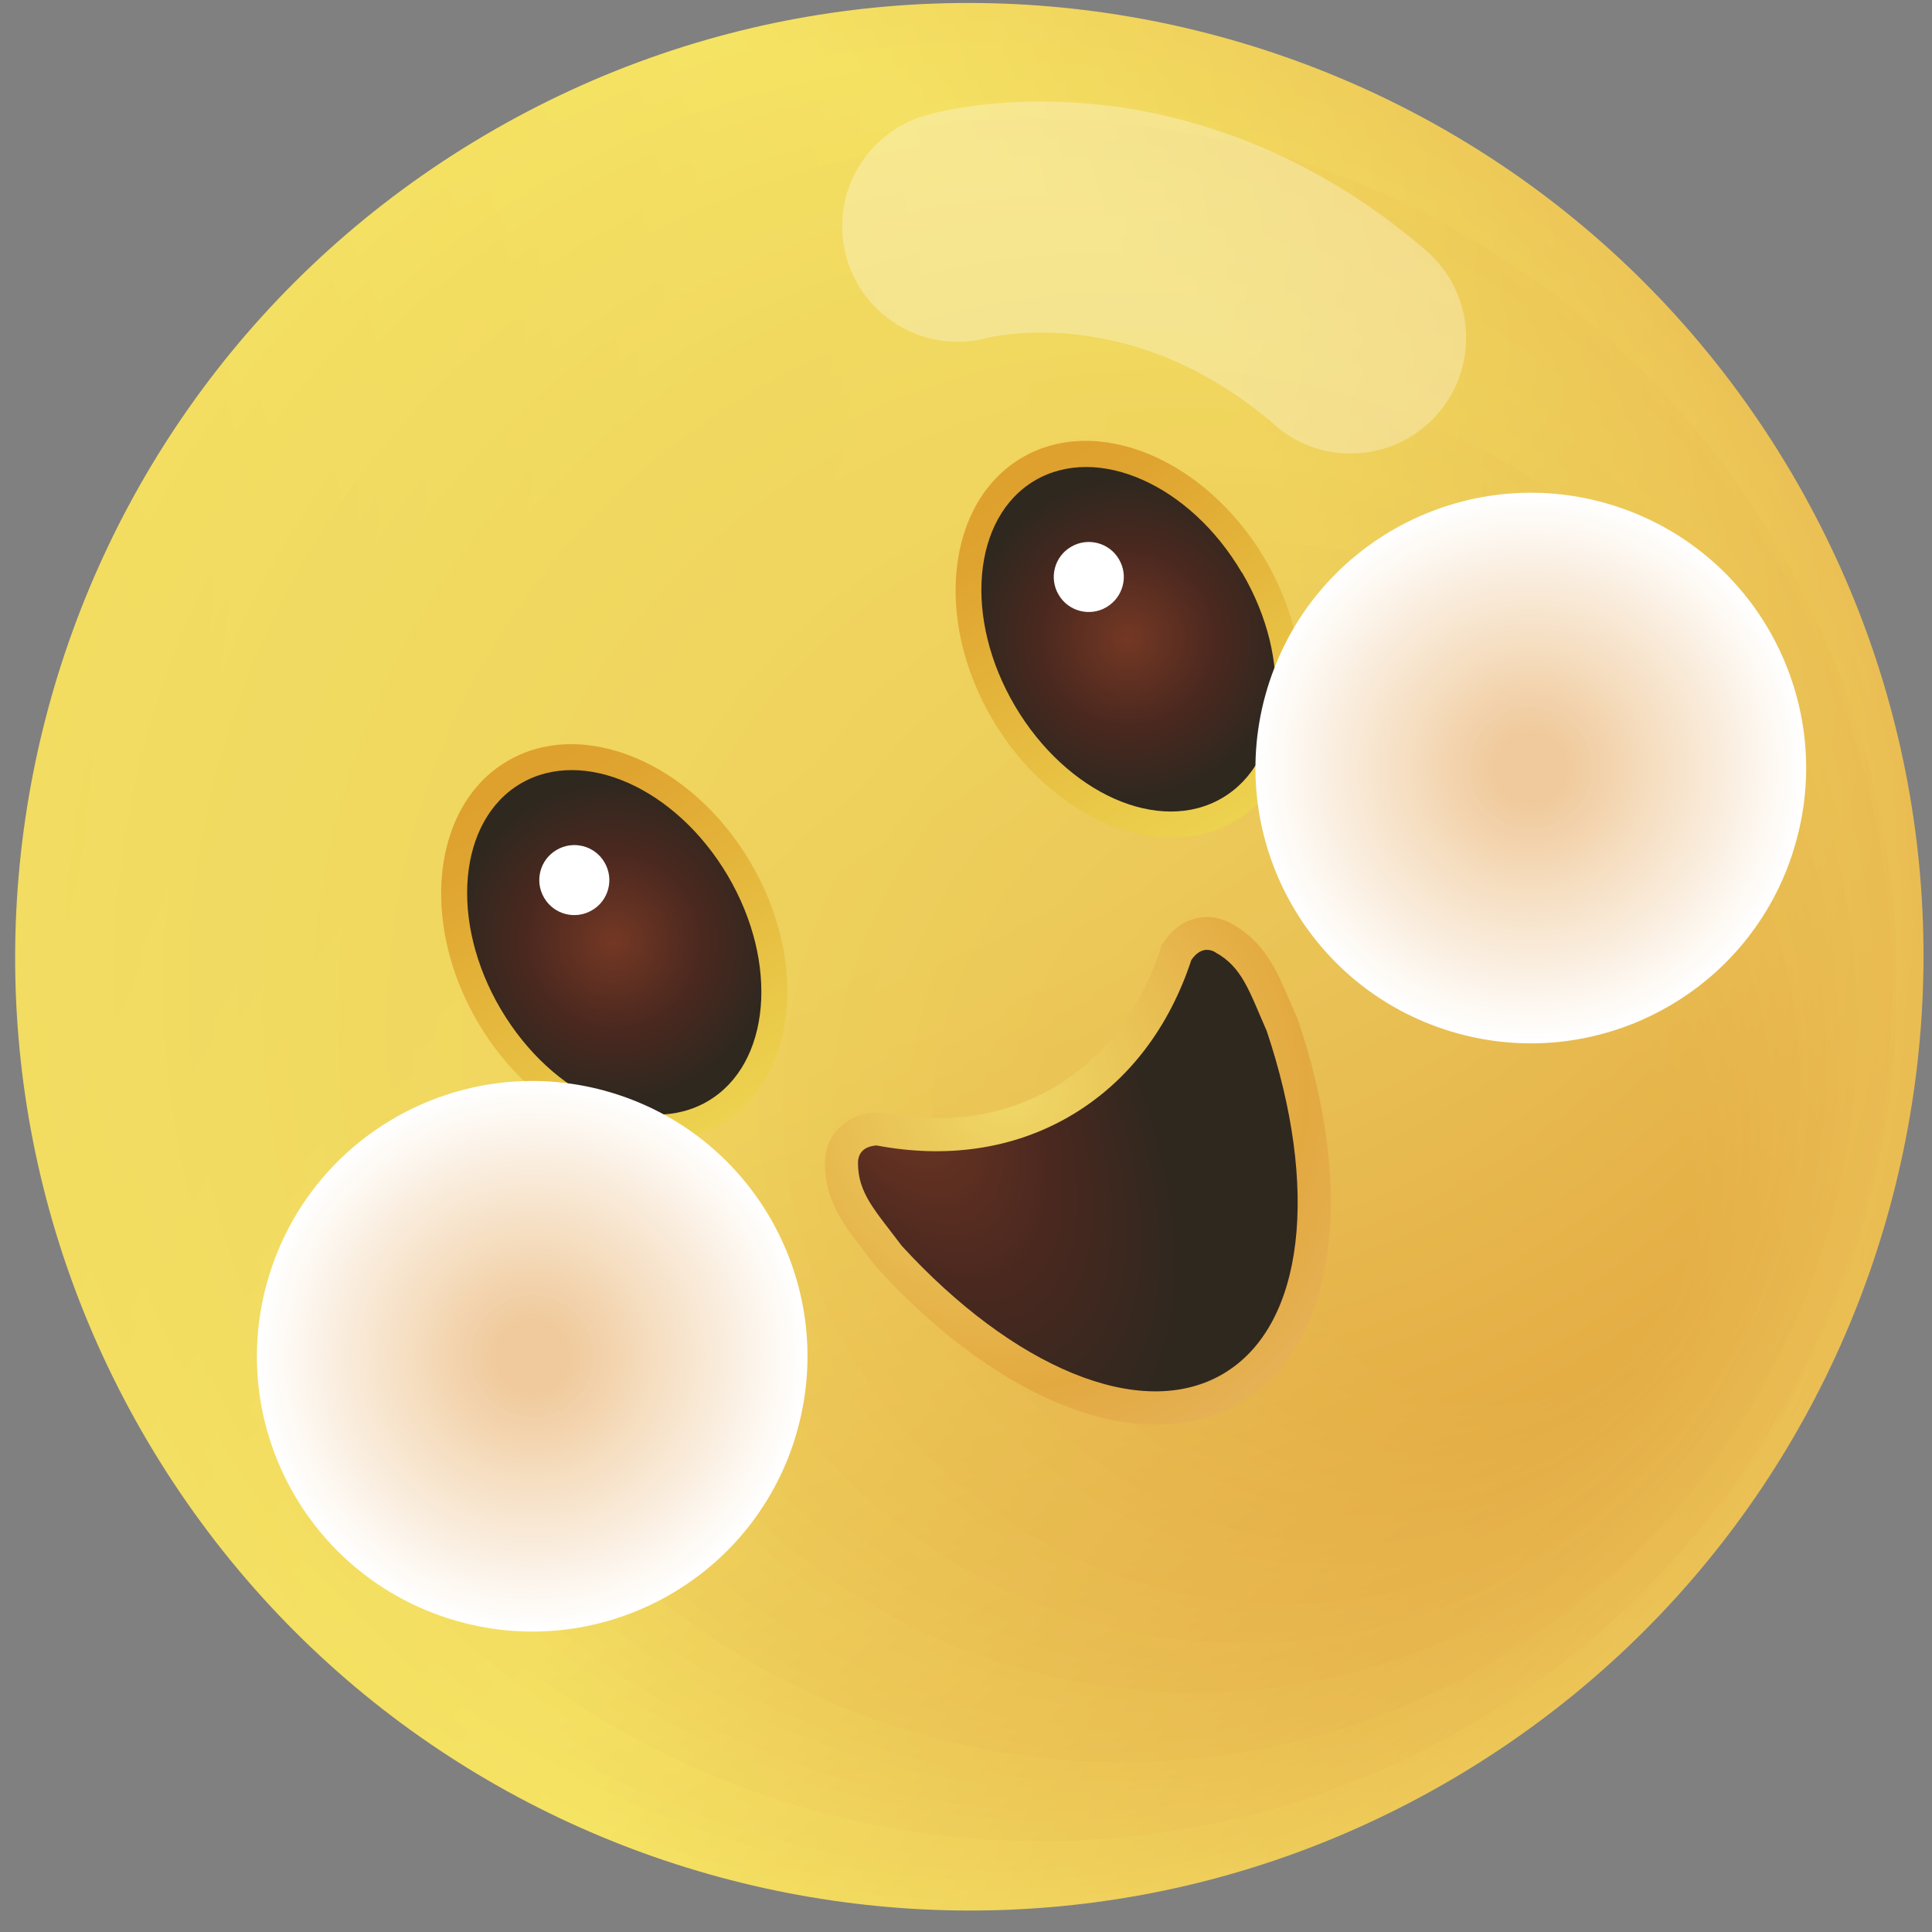 <svg width="82" height="82" viewBox="0 0 82 82" fill="none" xmlns="http://www.w3.org/2000/svg">
<rect x="0" y="0" width="82" height="82" fill="#808080" stroke="none"/>
<path d="M76.019 20.042C87.38 39.291 80.974 64.104 61.707 75.471C42.449 86.827 17.626 80.424 6.264 61.174C-5.098 41.915 1.309 17.102 20.566 5.745C39.833 -5.612 64.657 0.792 76.019 20.042Z" fill="url(#paint0_radial_1002_4514)"/>
<path d="M75.914 20.557C87.104 39.52 80.793 63.952 61.822 75.136C42.86 86.312 18.409 80.013 7.228 61.06C-3.962 42.097 2.349 17.665 21.311 6.48C40.282 -4.705 64.724 1.603 75.914 20.557Z" fill="url(#paint1_radial_1002_4514)"/>
<path d="M75.818 21.072C86.827 39.739 80.621 63.789 61.946 74.802C43.27 85.806 19.211 79.603 8.193 60.945C-2.825 42.278 3.39 18.219 22.056 7.215C40.731 -3.798 64.8 2.415 75.809 21.072H75.818Z" fill="url(#paint2_radial_1002_4514)"/>
<path d="M75.713 21.588C86.55 39.959 80.439 63.636 62.06 74.468C43.681 85.3 20.003 79.192 9.157 60.821C-1.68 42.45 4.431 18.772 22.8 7.94C41.18 -2.892 64.867 3.216 75.704 21.588H75.713Z" fill="url(#paint3_radial_1002_4514)"/>
<path d="M75.608 22.103C86.273 40.178 80.258 63.474 62.175 74.134C44.092 84.794 20.786 78.782 10.121 60.707C-0.543 42.631 5.472 19.335 23.555 8.675C41.638 -1.985 64.944 4.018 75.618 22.103H75.608Z" fill="url(#paint4_radial_1002_4514)"/>
<path d="M75.513 22.609C86.006 40.388 80.086 63.303 62.299 73.8C44.512 84.289 21.588 78.372 11.095 60.592C0.602 42.812 6.522 19.889 24.309 9.401C42.096 -1.088 65.029 4.82 75.522 22.609H75.513Z" fill="url(#paint5_radial_1002_4514)"/>
<path d="M75.408 23.124C85.729 40.608 79.905 63.15 62.413 73.466C44.922 83.783 22.371 77.961 12.059 60.477C1.738 42.994 7.563 20.452 25.054 10.135C42.554 -0.181 65.096 5.631 75.417 23.124H75.408Z" fill="url(#paint6_radial_1002_4514)"/>
<path d="M75.303 23.639C85.442 40.837 79.723 62.987 62.528 73.132C45.333 83.267 23.163 77.561 13.014 60.363C2.865 43.166 8.584 21.015 25.789 10.87C42.994 0.725 65.163 6.442 75.303 23.639Z" fill="url(#paint7_radial_1002_4514)"/>
<path d="M75.207 24.155C85.175 41.056 79.552 62.835 62.643 72.798C45.734 82.762 23.946 77.15 13.979 60.248C4.011 43.347 9.625 21.569 26.534 11.605C43.443 1.642 65.23 7.253 75.198 24.155H75.207Z" fill="url(#paint8_radial_1002_4514)"/>
<path d="M75.102 24.67C84.898 41.276 79.37 62.673 62.757 72.464C46.144 82.256 24.739 76.74 14.943 60.134C5.147 43.528 10.665 22.132 27.278 12.34C43.891 2.548 65.297 8.064 75.102 24.67Z" fill="url(#paint9_radial_1002_4514)"/>
<path d="M74.997 25.186C84.621 41.495 79.189 62.51 62.872 72.14C46.555 81.76 25.531 76.339 15.907 60.029C6.283 43.719 11.706 22.695 28.023 13.075C44.34 3.455 65.373 8.876 74.997 25.186Z" fill="url(#paint10_radial_1002_4514)"/>
<path d="M74.902 25.691C84.354 41.705 79.026 62.348 62.996 71.796C46.975 81.244 26.324 75.919 16.881 59.905C7.429 43.891 12.756 23.248 28.777 13.8C44.798 4.352 65.45 9.677 74.902 25.691Z" fill="url(#paint11_radial_1002_4514)"/>
<path d="M74.797 26.207C84.067 41.925 78.845 62.186 63.111 71.462C47.386 80.729 27.116 75.509 17.836 59.791C8.555 44.072 13.787 23.811 29.512 14.535C45.237 5.259 65.516 10.489 74.787 26.207H74.797Z" fill="url(#paint12_radial_1002_4514)"/>
<path d="M74.692 26.722C83.791 42.145 78.663 62.033 63.225 71.128C47.796 80.223 27.899 75.098 18.8 59.676C9.701 44.254 14.828 24.365 30.257 15.27C45.696 6.165 65.583 11.3 74.682 26.722H74.692Z" fill="url(#paint13_radial_1002_4514)"/>
<path d="M74.596 27.237C83.523 42.373 78.492 61.871 63.349 70.794C48.207 79.717 28.701 74.688 19.774 59.552C10.847 44.416 15.879 24.918 31.021 15.995C46.163 7.072 65.669 12.101 74.606 27.237H74.596Z" fill="url(#paint14_radial_1002_4514)"/>
<path d="M74.491 27.753C83.246 42.593 78.31 61.709 63.464 70.47C48.617 79.221 29.493 74.287 20.738 59.447C11.983 44.607 16.919 25.481 31.766 16.73C46.612 7.979 65.746 12.913 74.501 27.753H74.491Z" fill="url(#paint15_radial_1002_4514)"/>
<path d="M74.396 28.259C82.979 42.803 78.138 61.546 63.588 70.126C49.037 78.706 30.286 73.867 21.703 59.323C13.119 44.778 17.96 26.035 32.51 17.455C47.061 8.876 65.812 13.714 74.396 28.259Z" fill="url(#paint16_radial_1002_4514)"/>
<path d="M74.291 28.774C82.702 43.022 77.957 61.384 63.703 69.792C49.448 78.19 31.078 73.457 22.667 59.208C14.255 44.96 19.001 26.598 33.255 18.19C47.51 9.782 65.879 14.525 74.291 28.774Z" fill="url(#paint17_radial_1002_4514)"/>
<path d="M74.186 29.289C82.416 43.242 77.776 61.231 63.817 69.458C49.858 77.685 31.871 73.046 23.631 59.094C15.401 45.141 20.041 27.151 34 18.925C47.958 10.698 65.956 15.337 74.186 29.289Z" fill="url(#paint18_radial_1002_4514)"/>
<path d="M74.09 29.805C82.148 43.462 77.604 61.069 63.941 69.124C50.279 77.179 32.663 72.636 24.605 58.979C16.547 45.322 21.091 27.715 34.754 19.66C48.417 11.605 66.032 16.148 74.1 29.805H74.09Z" fill="url(#paint19_radial_1002_4514)"/>
<path d="M73.985 30.32C81.872 43.681 77.422 60.907 64.056 68.799C50.689 76.683 33.456 72.235 25.569 58.874C17.683 45.504 22.132 28.278 35.499 20.395C48.875 12.512 66.108 16.959 73.995 30.32H73.985Z" fill="url(#paint20_radial_1002_4514)"/>
<path d="M73.88 30.826C81.595 43.9 77.241 60.745 64.161 68.456C51.081 76.167 34.229 71.815 26.515 58.75C18.8 45.675 23.154 28.831 36.224 21.12C49.305 13.409 66.156 17.761 73.871 30.826H73.88Z" fill="url(#paint21_radial_1002_4514)"/>
<path d="M73.785 31.341C81.327 44.12 77.069 60.583 64.285 68.122C51.501 75.661 35.031 71.405 27.488 58.636C19.946 45.857 24.194 29.394 36.979 21.855C49.763 14.315 66.233 18.562 73.775 31.341H73.785Z" fill="url(#paint22_radial_1002_4514)"/>
<path d="M73.68 31.856C81.041 44.339 76.888 60.43 64.399 67.788C51.911 75.146 35.814 71.004 28.453 58.521C21.091 46.038 25.235 29.948 37.723 22.59C50.212 15.222 66.309 19.373 73.67 31.856H73.68Z" fill="url(#paint23_radial_1002_4514)"/>
<path d="M73.575 32.372C80.764 44.559 76.706 60.268 64.514 67.454C52.322 74.64 36.606 70.594 29.417 58.407C22.227 46.219 26.276 30.511 38.468 23.325C50.66 16.138 66.376 20.185 73.575 32.372Z" fill="url(#paint24_radial_1002_4514)"/>
<path d="M73.479 32.887C80.497 44.779 76.544 60.105 64.638 67.129C52.742 74.144 37.408 70.193 30.391 58.292C23.373 46.401 27.326 31.064 39.232 24.05C51.128 17.035 66.471 20.986 73.489 32.887H73.479Z" fill="url(#paint25_radial_1002_4514)"/>
<path d="M73.374 33.393C80.22 44.988 76.363 59.943 64.753 66.786C53.152 73.629 38.191 69.773 31.346 58.168C24.5 46.573 28.357 31.618 39.967 24.775C51.567 17.932 66.528 21.788 73.374 33.393Z" fill="url(#paint26_radial_1002_4514)"/>
<path d="M73.269 33.908C79.943 45.217 76.181 59.781 64.867 66.452C53.553 73.123 38.984 69.363 32.31 58.053C25.636 46.744 29.398 32.181 40.712 25.51C52.026 18.839 66.595 22.599 73.269 33.908Z" fill="url(#paint27_radial_1002_4514)"/>
<path d="M73.174 34.424C79.666 45.437 76.009 59.628 64.991 66.118C53.973 72.607 39.776 68.952 33.284 57.939C26.782 46.926 30.448 32.734 41.466 26.245C52.484 19.746 66.681 23.41 73.174 34.424Z" fill="url(#paint28_radial_1002_4514)"/>
<path d="M73.069 34.939C79.389 45.657 75.828 59.466 65.106 65.784C54.384 72.102 40.569 68.542 34.248 57.825C27.928 47.107 31.489 33.297 42.211 26.98C52.933 20.662 66.748 24.222 73.069 34.939Z" fill="url(#paint29_radial_1002_4514)"/>
<path d="M72.964 35.454C79.112 45.876 75.647 59.304 65.221 65.459C54.794 71.605 41.361 68.141 35.212 57.719C29.064 47.298 32.529 33.861 42.956 27.715C53.382 21.569 66.825 25.033 72.973 35.454H72.964Z" fill="url(#paint30_radial_1002_4514)"/>
<path d="M72.868 35.97C78.845 46.095 75.475 59.151 65.345 65.125C55.215 71.1 42.154 67.731 36.177 57.605C30.2 47.479 33.57 34.424 43.7 28.449C53.83 22.475 66.891 25.844 72.868 35.97Z" fill="url(#paint31_radial_1002_4514)"/>
<path d="M72.763 36.475C78.568 46.305 75.293 58.979 65.459 64.782C55.625 70.584 42.946 67.311 37.141 57.481C31.336 47.651 34.611 34.977 44.445 29.175C54.279 23.372 66.958 26.646 72.763 36.475Z" fill="url(#paint32_radial_1002_4514)"/>
<path d="M72.658 36.991C78.291 46.525 75.112 58.827 65.574 64.448C56.026 70.069 43.729 66.9 38.105 57.366C32.472 47.832 35.652 35.531 45.19 29.91C54.728 24.279 67.035 27.457 72.658 36.991Z" fill="url(#paint33_radial_1002_4514)"/>
<path d="M72.563 37.506C78.014 46.754 74.94 58.664 65.698 64.114C56.446 69.563 44.531 66.49 39.079 57.252C33.627 48.004 36.702 36.094 45.944 30.644C55.196 25.195 67.111 28.268 72.563 37.506Z" fill="url(#paint34_radial_1002_4514)"/>
<path d="M72.458 38.022C77.737 46.974 74.759 58.502 65.803 63.789C56.847 69.067 45.314 66.089 40.034 57.137C34.754 48.185 37.733 36.657 46.679 31.37C55.635 26.092 67.168 29.07 72.458 38.022Z" fill="url(#paint35_radial_1002_4514)"/>
<path d="M72.362 38.537C77.47 47.193 74.587 58.349 65.927 63.455C57.267 68.561 46.106 65.679 40.998 57.023C35.89 48.367 38.764 37.21 47.433 32.105C56.093 26.999 67.254 29.881 72.362 38.537Z" fill="url(#paint36_radial_1002_4514)"/>
<path d="M72.257 39.043C77.193 47.403 74.405 58.178 66.042 63.112C57.678 68.046 46.899 65.259 41.962 56.899C37.026 48.539 39.805 37.764 48.178 32.83C56.542 27.896 67.321 30.683 72.257 39.043Z" fill="url(#paint37_radial_1002_4514)"/>
<path d="M72.152 39.558C76.916 47.622 74.234 58.025 66.156 62.778C58.089 67.54 47.681 64.849 42.927 56.784C38.163 48.72 40.846 38.317 48.923 33.565C56.99 28.802 67.397 31.494 72.152 39.558Z" fill="url(#paint38_radial_1002_4514)"/>
<path d="M72.057 40.073C76.639 47.842 74.062 57.863 66.28 62.444C58.508 67.024 48.483 64.448 43.901 56.67C39.318 48.901 41.896 38.88 49.677 34.3C57.449 29.719 67.474 32.295 72.057 40.073Z" fill="url(#paint39_radial_1002_4514)"/>
<path d="M71.952 40.589C76.363 48.071 73.88 57.7 66.395 62.119C58.91 66.528 49.276 64.047 44.855 56.565C40.444 49.083 42.927 39.453 50.412 35.035C57.888 30.625 67.531 33.107 71.942 40.589H71.952Z" fill="url(#paint40_radial_1002_4514)"/>
<path d="M71.847 41.104C76.086 48.29 73.699 57.548 66.509 61.785C59.32 66.022 50.059 63.636 45.82 56.45C41.581 49.264 43.968 40.007 51.157 35.769C58.346 31.532 67.607 33.918 71.847 41.104Z" fill="url(#paint41_radial_1002_4514)"/>
<path d="M71.751 41.61C75.818 48.5 73.527 57.376 66.634 61.441C59.74 65.507 50.861 63.217 46.794 56.326C42.726 49.436 45.018 40.56 51.911 36.495C58.804 32.429 67.684 34.72 71.751 41.61Z" fill="url(#paint42_radial_1002_4514)"/>
<path d="M71.646 42.125C75.541 48.72 73.346 57.223 66.748 61.107C60.151 65.001 51.644 62.806 47.758 56.212C43.862 49.617 46.058 41.114 52.656 37.23C59.253 33.336 67.76 35.531 71.646 42.125Z" fill="url(#paint43_radial_1002_4514)"/>
<path d="M71.541 42.641C75.255 48.939 73.164 57.061 66.863 60.773C60.561 64.486 52.436 62.396 48.722 56.097C45.008 49.798 47.099 41.677 53.401 37.964C59.702 34.252 67.827 36.342 71.541 42.641Z" fill="url(#paint44_radial_1002_4514)"/>
<path d="M71.445 43.156C74.988 49.159 72.992 56.899 66.987 60.449C60.981 63.99 53.238 61.995 49.687 55.992C46.144 49.989 48.14 42.249 54.145 38.699C60.151 35.159 67.894 37.153 71.436 43.156H71.445Z" fill="url(#paint45_radial_1002_4514)"/>
<path d="M71.341 43.671C74.711 49.378 72.811 56.746 67.101 60.115C61.382 63.484 54.021 61.585 50.651 55.878C47.281 50.17 49.181 42.803 54.9 39.434C60.609 36.065 67.98 37.964 71.35 43.681L71.341 43.671Z" fill="url(#paint46_radial_1002_4514)"/>
<path d="M71.236 44.177C74.434 49.598 72.629 56.574 67.216 59.771C61.793 62.968 54.814 61.165 51.615 55.744C48.417 50.333 50.221 43.347 55.644 40.15C61.058 36.953 68.047 38.757 71.245 44.177H71.236Z" fill="url(#paint47_radial_1002_4514)"/>
<path d="M71.14 44.693C74.167 49.818 72.458 56.422 67.331 59.437C62.203 62.463 55.596 60.754 52.58 55.63C49.553 50.505 51.262 43.9 56.389 40.885C61.516 37.859 68.123 39.568 71.14 44.693Z" fill="url(#paint48_radial_1002_4514)"/>
<path d="M71.035 45.208C73.88 50.037 72.276 56.259 67.445 59.103C62.614 61.947 56.389 60.344 53.544 55.515C50.689 50.686 52.303 44.464 57.134 41.62C61.965 38.776 68.19 40.379 71.035 45.208Z" fill="url(#paint49_radial_1002_4514)"/>
<path d="M70.93 45.723C73.603 50.256 72.095 56.097 67.56 58.779C63.025 61.451 57.181 59.943 54.498 55.41C51.825 50.877 53.334 45.036 57.869 42.354C62.404 39.682 68.247 41.19 70.92 45.723H70.93Z" fill="url(#paint50_radial_1002_4514)"/>
<path d="M70.835 46.239C73.336 50.476 71.923 55.944 67.684 58.445C63.445 60.945 57.974 59.533 55.472 55.295C52.971 51.058 54.374 45.59 58.623 43.089C62.862 40.589 68.333 42.001 70.835 46.239Z" fill="url(#paint51_radial_1002_4514)"/>
<path d="M30.61 47.699C27.422 49.579 22.791 47.651 20.289 43.404C17.788 39.157 18.342 34.176 21.531 32.305C24.72 30.425 29.35 32.353 31.852 36.6C34.353 40.846 33.799 45.828 30.61 47.708V47.699Z" fill="url(#paint52_linear_1002_4514)"/>
<path d="M30.887 37.163C33.083 40.885 32.701 45.17 30.047 46.735C27.383 48.3 23.45 46.554 21.254 42.832C19.058 39.11 19.44 34.825 22.094 33.259C24.748 31.694 28.691 33.441 30.887 37.163Z" fill="url(#paint53_radial_1002_4514)"/>
<path d="M52.446 34.834C49.257 36.714 44.626 34.786 42.125 30.54C39.623 26.293 40.177 21.311 43.366 19.431C46.555 17.551 51.176 19.479 53.687 23.725C56.188 27.972 55.635 32.954 52.446 34.834Z" fill="url(#paint54_linear_1002_4514)"/>
<path d="M52.713 24.298C54.909 28.02 54.537 32.305 51.873 33.87C49.209 35.435 45.276 33.689 43.08 29.967C40.884 26.245 41.266 21.96 43.92 20.395C46.584 18.829 50.517 20.576 52.704 24.298H52.713Z" fill="url(#paint55_radial_1002_4514)"/>
<g style="mix-blend-mode:multiply">
<path d="M33.685 61.231C31.661 67.359 25.054 70.68 18.924 68.656C12.794 66.633 9.472 60.029 11.496 53.902C13.52 47.775 20.127 44.454 26.247 46.468C32.377 48.491 35.699 55.095 33.685 61.222V61.231Z" fill="white"/>
<path d="M33.494 61.165C31.508 67.187 25.006 70.451 18.981 68.466C12.957 66.48 9.692 59.991 11.678 53.969C13.663 47.947 20.156 44.683 26.18 46.668C32.205 48.653 35.48 55.152 33.494 61.174V61.165Z" fill="#FFFEFD"/>
<path d="M33.312 61.107C31.355 67.024 24.977 70.231 19.058 68.284C13.138 66.328 9.93 59.953 11.878 54.036C13.835 48.119 20.213 44.903 26.133 46.859C32.052 48.815 35.27 55.19 33.312 61.117V61.107Z" fill="#FEFDFB"/>
<path d="M33.121 61.041C31.202 66.853 24.93 70.012 19.115 68.093C13.301 66.175 10.14 59.905 12.059 54.093C13.979 48.281 20.251 45.122 26.066 47.04C31.88 48.959 35.041 55.229 33.121 61.041Z" fill="#FEFCF9"/>
<path d="M32.931 60.983C31.04 66.69 24.882 69.792 19.172 67.912C13.463 66.032 10.36 59.876 12.241 54.16C14.122 48.453 20.29 45.351 25.999 47.231C31.708 49.121 34.811 55.276 32.931 60.983Z" fill="#FEFBF7"/>
<path d="M32.749 60.916C30.897 66.519 24.853 69.563 19.239 67.712C13.635 65.86 10.589 59.819 12.432 54.207C14.284 48.596 20.328 45.561 25.942 47.403C31.546 49.254 34.601 55.305 32.749 60.907V60.916Z" fill="#FEFAF5"/>
<path d="M32.558 60.859C30.744 66.366 24.805 69.344 19.297 67.53C13.797 65.717 10.809 59.781 12.623 54.274C14.437 48.768 20.375 45.781 25.884 47.603C31.393 49.417 34.382 55.353 32.568 60.859H32.558Z" fill="#FDF9F3"/>
<path d="M32.367 60.792C30.582 66.194 24.758 69.124 19.354 67.339C13.95 65.555 11.019 59.733 12.804 54.331C14.589 48.93 20.414 46 25.808 47.785C31.212 49.569 34.143 55.391 32.367 60.792Z" fill="#FDF8F1"/>
<path d="M32.186 60.735C30.439 66.032 24.72 68.904 19.421 67.158C14.122 65.412 11.248 59.705 12.995 54.408C14.742 49.111 20.452 46.239 25.751 47.985C31.05 49.731 33.923 55.448 32.176 60.745L32.186 60.735Z" fill="#FDF7EF"/>
<path d="M31.995 60.669C30.276 65.86 24.681 68.675 19.478 66.967C14.284 65.259 11.467 59.657 13.177 54.465C14.886 49.273 20.49 46.458 25.684 48.166C30.878 49.884 33.704 55.477 31.985 60.678L31.995 60.669Z" fill="#FCF6EE"/>
<path d="M31.804 60.611C30.123 65.698 24.634 68.456 19.545 66.786C14.456 65.106 11.687 59.619 13.367 54.532C15.048 49.445 20.538 46.678 25.627 48.357C30.715 50.037 33.484 55.525 31.804 60.611Z" fill="#FCF5EC"/>
<path d="M31.622 60.544C29.98 65.526 24.596 68.237 19.612 66.585C14.628 64.944 11.916 59.571 13.558 54.58C15.201 49.598 20.585 46.888 25.569 48.529C30.553 50.17 33.265 55.553 31.622 60.535V60.544Z" fill="#FCF4EA"/>
<path d="M31.431 60.487C29.818 65.364 24.557 68.017 19.669 66.404C14.79 64.791 12.136 59.533 13.749 54.647C15.363 49.77 20.624 47.117 25.512 48.73C30.4 50.342 33.055 55.61 31.441 60.487H31.431Z" fill="#FBF3E8"/>
<path d="M31.241 60.42C29.665 65.202 24.509 67.788 19.726 66.213C14.952 64.638 12.355 59.485 13.931 54.704C15.506 49.922 20.662 47.336 25.445 48.911C30.229 50.486 32.825 55.639 31.25 60.42H31.241Z" fill="#FBF1E6"/>
<path d="M31.059 60.363C29.512 65.039 24.471 67.568 19.793 66.032C15.115 64.486 12.585 59.447 14.122 54.77C15.668 50.094 20.71 47.556 25.378 49.102C30.057 50.648 32.596 55.687 31.05 60.363H31.059Z" fill="#FBF0E4"/>
<path d="M30.868 60.296C29.36 64.868 24.424 67.349 19.85 65.841C15.277 64.333 12.795 59.409 14.303 54.828C15.812 50.256 20.748 47.775 25.311 49.283C29.885 50.791 32.367 55.725 30.859 60.296H30.868Z" fill="#FBEFE2"/>
<path d="M30.687 60.239C29.207 64.705 24.395 67.129 19.917 65.66C15.449 64.19 13.024 59.37 14.494 54.904C15.964 50.438 20.786 48.014 25.254 49.483C29.723 50.963 32.157 55.773 30.677 60.248L30.687 60.239Z" fill="#FAEEE0"/>
<path d="M30.496 60.172C29.054 64.534 24.347 66.9 19.984 65.459C15.621 64.018 13.253 59.313 14.685 54.952C16.127 50.59 20.834 48.224 25.197 49.655C29.56 51.096 31.938 55.801 30.496 60.163V60.172Z" fill="#FAEDDE"/>
<path d="M30.305 60.115C28.901 64.371 24.299 66.681 20.041 65.278C15.783 63.875 13.463 59.275 14.876 55.019C16.279 50.762 20.881 48.443 25.14 49.856C29.398 51.258 31.718 55.858 30.314 60.115H30.305Z" fill="#FAECDC"/>
<path d="M30.124 60.048C28.749 64.2 24.271 66.461 20.108 65.087C15.955 63.713 13.692 59.237 15.067 55.076C16.442 50.925 20.92 48.663 25.082 50.037C29.236 51.411 31.498 55.897 30.133 60.048H30.124Z" fill="#F9EBDA"/>
<path d="M29.933 59.991C28.596 64.037 24.223 66.242 20.165 64.906C16.117 63.57 13.912 59.199 15.248 55.143C16.585 51.087 20.958 48.892 25.015 50.228C29.073 51.564 31.269 55.935 29.933 59.991Z" fill="#F9EAD8"/>
<path d="M29.741 59.924C28.433 63.875 24.175 66.013 20.223 64.715C16.27 63.417 14.131 59.151 15.43 55.2C16.738 51.249 20.996 49.111 24.939 50.409C28.892 51.717 31.04 55.973 29.732 59.924H29.741Z" fill="#F9E9D6"/>
<path d="M29.56 59.867C28.29 63.713 24.137 65.793 20.289 64.534C16.442 63.264 14.351 59.122 15.621 55.267C16.89 51.421 21.044 49.331 24.882 50.6C28.73 51.869 30.82 56.021 29.551 59.867H29.56Z" fill="#F9E8D4"/>
<path d="M29.369 59.8C28.138 63.541 24.099 65.574 20.347 64.333C16.604 63.102 14.57 59.065 15.802 55.324C17.034 51.583 21.072 49.55 24.815 50.781C28.558 52.012 30.591 56.049 29.36 59.8H29.369Z" fill="#F8E7D2"/>
<path d="M29.178 59.743C27.975 63.379 24.051 65.354 20.414 64.152C16.776 62.949 14.8 59.027 16.003 55.391C17.206 51.755 21.13 49.779 24.767 50.982C28.405 52.184 30.381 56.107 29.188 59.743H29.178Z" fill="#F8E6D0"/>
<path d="M28.997 59.685C27.832 63.217 24.013 65.135 20.48 63.971C16.948 62.806 15.029 58.989 16.194 55.458C17.358 51.927 21.177 50.008 24.71 51.173C28.243 52.337 30.171 56.154 29.006 59.685H28.997Z" fill="#F8E5CE"/>
<path d="M28.806 59.619C27.67 63.045 23.975 64.906 20.538 63.78C17.11 62.644 15.239 58.951 16.375 55.515C17.511 52.089 21.206 50.218 24.643 51.354C28.071 52.49 29.942 56.193 28.806 59.619Z" fill="#F7E4CD"/>
<path d="M28.615 59.561C27.517 62.883 23.927 64.696 20.595 63.598C17.272 62.501 15.458 58.912 16.556 55.582C17.654 52.261 21.244 50.447 24.576 51.545C27.909 52.642 29.713 56.231 28.615 59.561Z" fill="#F7E3CB"/>
<path d="M28.434 59.495C27.364 62.72 23.889 64.467 20.662 63.398C17.444 62.339 15.688 58.855 16.747 55.629C17.817 52.404 21.292 50.657 24.519 51.717C27.746 52.776 29.503 56.259 28.434 59.485V59.495Z" fill="#F7E2C9"/>
<path d="M28.243 59.437C27.212 62.558 23.841 64.247 20.719 63.217C17.597 62.186 15.907 58.817 16.929 55.696C17.96 52.575 21.33 50.886 24.443 51.917C27.565 52.948 29.264 56.317 28.233 59.437H28.243Z" fill="#F6E1C7"/>
<path d="M28.052 59.37C27.059 62.386 23.803 64.018 20.776 63.026C17.759 62.033 16.117 58.779 17.12 55.763C18.113 52.747 21.368 51.115 24.385 52.108C27.402 53.1 29.045 56.355 28.052 59.38V59.37Z" fill="#F6E0C5"/>
<path d="M27.87 59.313C26.906 62.224 23.765 63.808 20.853 62.844C17.941 61.88 16.356 58.741 17.32 55.83C18.284 52.919 21.426 51.335 24.338 52.299C27.25 53.263 28.834 56.403 27.88 59.313H27.87Z" fill="#F6DFC3"/>
<path d="M27.679 59.246C26.753 62.052 23.717 63.579 20.91 62.654C18.103 61.728 16.575 58.693 17.502 55.887C18.428 53.081 21.464 51.554 24.271 52.48C27.078 53.406 28.615 56.441 27.679 59.246Z" fill="#F6DEC1"/>
<path d="M27.488 59.189C26.591 61.89 23.679 63.36 20.967 62.472C18.265 61.585 16.795 58.664 17.683 55.954C18.58 53.253 21.502 51.783 24.204 52.671C26.916 53.559 28.386 56.488 27.488 59.189Z" fill="#F5DDBF"/>
<path d="M27.307 59.122C26.448 61.718 23.641 63.131 21.034 62.281C18.437 61.422 17.015 58.617 17.874 56.011C18.733 53.415 21.54 51.993 24.147 52.852C26.753 53.711 28.166 56.517 27.307 59.122Z" fill="#F5DCBD"/>
<path d="M27.116 59.065C26.295 61.566 23.593 62.921 21.091 62.09C18.599 61.27 17.234 58.569 18.055 56.068C18.876 53.568 21.578 52.213 24.08 53.043C26.581 53.864 27.937 56.565 27.116 59.065Z" fill="#F5DBBB"/>
<path d="M26.925 58.998C26.133 61.394 23.545 62.692 21.149 61.9C18.762 61.108 17.454 58.521 18.246 56.126C19.039 53.73 21.626 52.432 24.013 53.224C26.41 54.017 27.718 56.603 26.925 58.998Z" fill="#F4DAB9"/>
<path d="M26.744 58.941C25.989 61.231 23.517 62.472 21.216 61.718C18.924 60.964 17.683 58.492 18.437 56.202C19.191 53.912 21.664 52.671 23.956 53.425C26.247 54.179 27.498 56.651 26.744 58.951V58.941Z" fill="#F4D9B7"/>
<path d="M26.553 58.874C25.827 61.06 23.469 62.243 21.273 61.527C19.086 60.802 17.893 58.445 18.619 56.259C19.344 54.074 21.703 52.891 23.889 53.606C26.075 54.322 27.269 56.689 26.553 58.874Z" fill="#F4D8B5"/>
<path d="M26.362 58.817C25.674 60.898 23.421 62.033 21.34 61.346C19.258 60.659 18.122 58.407 18.81 56.326C19.497 54.246 21.75 53.11 23.832 53.797C25.913 54.484 27.049 56.736 26.362 58.817Z" fill="#F4D6B3"/>
<path d="M26.18 58.75C25.521 60.726 23.392 61.804 21.407 61.146C19.43 60.497 18.351 58.359 19 56.374C19.65 54.398 21.788 53.32 23.774 53.969C25.76 54.618 26.839 56.765 26.18 58.741V58.75Z" fill="#F3D5B1"/>
<path d="M25.989 58.693C25.369 60.563 23.345 61.585 21.464 60.964C19.593 60.344 18.571 58.321 19.182 56.441C19.802 54.57 21.827 53.549 23.707 54.169C25.588 54.79 26.61 56.813 25.989 58.693Z" fill="#F3D4AF"/>
<path d="M25.798 58.626C25.216 60.401 23.297 61.356 21.521 60.773C19.755 60.191 18.781 58.273 19.373 56.498C19.955 54.732 21.874 53.768 23.65 54.351C25.426 54.933 26.39 56.851 25.808 58.626H25.798Z" fill="#F3D3AD"/>
<path d="M25.617 58.569C25.063 60.239 23.259 61.146 21.588 60.592C19.917 60.039 19.01 58.235 19.564 56.565C20.118 54.895 21.922 53.988 23.583 54.541C25.254 55.095 26.161 56.899 25.617 58.569Z" fill="#F2D2AC"/>
<path d="M25.426 58.502C24.91 60.067 23.221 60.917 21.645 60.401C20.079 59.886 19.23 58.197 19.745 56.632C20.261 55.066 21.951 54.217 23.517 54.732C25.082 55.248 25.942 56.947 25.426 58.502Z" fill="#F2D1AA"/>
<path d="M25.245 58.445C24.758 59.905 23.182 60.697 21.712 60.22C20.251 59.733 19.449 58.158 19.936 56.698C20.414 55.238 21.998 54.446 23.459 54.923C24.92 55.4 25.722 56.985 25.235 58.445H25.245Z" fill="#F2D0A8"/>
<path d="M25.054 58.378C24.605 59.733 23.135 60.468 21.779 60.02C20.423 59.571 19.678 58.101 20.127 56.746C20.576 55.391 22.046 54.656 23.402 55.095C24.758 55.544 25.503 57.013 25.054 58.368V58.378Z" fill="#F1CFA6"/>
<path d="M24.863 58.321C24.452 59.571 23.096 60.258 21.836 59.838C20.585 59.428 19.898 58.063 20.309 56.813C20.719 55.563 22.084 54.876 23.335 55.295C24.595 55.706 25.273 57.071 24.863 58.321Z" fill="#F1CEA4"/>
<path d="M24.681 58.254C24.299 59.399 23.058 60.029 21.903 59.647C20.757 59.266 20.127 58.025 20.509 56.87C20.891 55.725 22.132 55.095 23.287 55.477C24.443 55.858 25.073 57.099 24.691 58.254H24.681Z" fill="#F1CDA2"/>
<path d="M24.49 58.197C24.147 59.246 23.011 59.809 21.96 59.466C20.92 59.122 20.337 57.987 20.691 56.937C21.034 55.897 22.17 55.324 23.221 55.668C24.271 56.011 24.844 57.147 24.5 58.197H24.49Z" fill="#F1CCA0"/>
<path d="M24.299 58.13C23.984 59.075 22.963 59.581 22.017 59.275C21.072 58.96 20.557 57.939 20.872 56.994C21.187 56.049 22.209 55.544 23.144 55.849C24.089 56.154 24.605 57.185 24.299 58.13Z" fill="#F0CB9E"/>
<path d="M24.118 58.073C23.841 58.913 22.934 59.371 22.084 59.094C21.244 58.817 20.786 57.91 21.063 57.071C21.34 56.231 22.247 55.773 23.087 56.049C23.927 56.326 24.385 57.242 24.108 58.073H24.118Z" fill="#F0CA9C"/>
</g>
<g style="mix-blend-mode:multiply">
<path d="M76.067 36.266C74.043 42.392 67.436 45.714 61.306 43.691C55.176 41.667 51.854 35.063 53.878 28.936C55.902 22.809 62.509 19.488 68.629 21.502C74.758 23.525 78.091 30.129 76.067 36.256V36.266Z" fill="white"/>
<path d="M75.876 36.199C73.89 42.221 67.388 45.485 61.363 43.5C55.339 41.514 52.073 35.025 54.059 29.003C56.045 22.981 62.538 19.717 68.562 21.702C74.587 23.687 77.862 30.186 75.876 36.208V36.199Z" fill="#FFFEFD"/>
<path d="M75.685 36.142C73.728 42.059 67.35 45.265 61.43 43.318C55.511 41.362 52.303 34.987 54.25 29.07C56.208 23.153 62.585 19.937 68.505 21.893C74.424 23.849 77.642 30.224 75.694 36.151L75.685 36.142Z" fill="#FEFDFB"/>
<path d="M75.503 36.075C73.584 41.887 67.311 45.046 61.497 43.127C55.682 41.209 52.522 34.939 54.441 29.127C56.36 23.315 62.633 20.156 68.448 22.074C74.262 23.993 77.422 30.263 75.503 36.075Z" fill="#FEFCF9"/>
<path d="M75.312 36.017C73.422 41.724 67.264 44.826 61.554 42.946C55.845 41.066 52.742 34.91 54.623 29.194C56.504 23.487 62.662 20.385 68.381 22.265C74.09 24.155 77.203 30.31 75.312 36.017Z" fill="#FEFBF7"/>
<path d="M75.121 35.951C73.269 41.553 67.225 44.597 61.611 42.746C56.007 40.894 52.961 34.853 54.804 29.241C56.656 23.63 62.7 20.595 68.314 22.437C73.918 24.288 76.974 30.339 75.121 35.941V35.951Z" fill="#FEFAF5"/>
<path d="M74.94 35.893C73.116 41.4 67.187 44.378 61.678 42.564C56.179 40.751 53.191 34.815 55.005 29.308C56.819 23.802 62.757 20.815 68.257 22.628C73.766 24.441 76.754 30.377 74.94 35.884V35.893Z" fill="#FDF9F3"/>
<path d="M74.749 35.827C72.964 41.228 67.139 44.158 61.736 42.373C56.332 40.589 53.401 34.767 55.186 29.366C56.971 23.964 62.795 21.034 68.19 22.819C73.594 24.603 76.525 30.425 74.749 35.827Z" fill="#FDF8F1"/>
<path d="M74.558 35.769C72.811 41.066 67.092 43.939 61.793 42.192C56.494 40.446 53.62 34.739 55.367 29.442C57.115 24.145 62.824 21.273 68.123 23.019C73.422 24.766 76.305 30.482 74.558 35.779V35.769Z" fill="#FDF7EF"/>
<path d="M74.377 35.703C72.658 40.894 67.063 43.71 61.86 42.001C56.666 40.293 53.849 34.691 55.558 29.499C57.267 24.308 62.872 21.492 68.066 23.201C73.26 24.918 76.086 30.511 74.367 35.712L74.377 35.703Z" fill="#FCF6EE"/>
<path d="M74.186 35.645C72.505 40.732 67.016 43.49 61.927 41.82C56.838 40.14 54.069 34.653 55.749 29.566C57.43 24.479 62.919 21.712 68.008 23.391C73.097 25.071 75.866 30.558 74.186 35.645Z" fill="#FCF5EC"/>
<path d="M73.995 35.578C72.343 40.56 66.968 43.27 61.984 41.62C57 39.978 54.288 34.605 55.931 29.614C57.573 24.632 62.958 21.922 67.942 23.563C72.925 25.205 75.637 30.587 73.995 35.569V35.578Z" fill="#FCF4EA"/>
<path d="M73.813 35.521C72.2 40.398 66.939 43.051 62.051 41.438C57.172 39.825 54.518 34.567 56.131 29.68C57.745 24.794 63.005 22.151 67.894 23.764C72.773 25.376 75.436 30.644 73.823 35.521H73.813Z" fill="#FBF3E8"/>
<path d="M73.622 35.454C72.047 40.236 66.891 42.822 62.108 41.247C57.334 39.673 54.737 34.519 56.313 29.738C57.888 24.956 63.044 22.37 67.817 23.945C72.601 25.52 75.198 30.673 73.622 35.454Z" fill="#FBF1E6"/>
<path d="M73.431 35.397C71.885 40.073 66.844 42.602 62.165 41.066C57.487 39.52 54.957 34.481 56.494 29.805C58.041 25.128 63.082 22.59 67.751 24.136C72.429 25.682 74.969 30.721 73.431 35.397Z" fill="#FBF0E4"/>
<path d="M73.25 35.33C71.742 39.902 66.805 42.383 62.232 40.875C57.659 39.367 55.176 34.443 56.685 29.871C58.193 25.3 63.12 22.819 67.693 24.327C72.267 25.834 74.749 30.768 73.24 35.34L73.25 35.33Z" fill="#FBEFE2"/>
<path d="M73.059 35.273C71.579 39.739 66.767 42.163 62.289 40.694C57.821 39.224 55.396 34.405 56.866 29.938C58.337 25.472 63.158 23.048 67.626 24.517C72.095 25.987 74.529 30.807 73.049 35.283L73.059 35.273Z" fill="#FAEEE0"/>
<path d="M72.868 35.206C71.427 39.568 66.719 41.934 62.356 40.493C57.993 39.052 55.625 34.347 57.057 29.986C58.499 25.625 63.206 23.258 67.569 24.689C71.933 26.13 74.31 30.835 72.868 35.197V35.206Z" fill="#FAEDDE"/>
<path d="M72.687 35.149C71.274 39.405 66.681 41.715 62.423 40.312C58.165 38.909 55.845 34.309 57.258 30.053C58.661 25.796 63.263 23.477 67.522 24.89C71.78 26.293 74.1 30.893 72.696 35.149H72.687Z" fill="#FAECDC"/>
<path d="M72.496 35.082C71.121 39.234 66.643 41.495 62.48 40.121C58.327 38.747 56.064 34.271 57.439 30.11C58.814 25.959 63.292 23.697 67.455 25.071C71.608 26.445 73.871 30.931 72.505 35.082H72.496Z" fill="#F9EBDA"/>
<path d="M72.305 35.025C70.968 39.071 66.595 41.276 62.538 39.94C58.489 38.604 56.284 34.233 57.621 30.177C58.957 26.121 63.33 23.926 67.388 25.262C71.445 26.598 73.651 30.969 72.314 35.025H72.305Z" fill="#F9EAD8"/>
<path d="M72.123 34.958C70.815 38.909 66.557 41.047 62.604 39.749C58.652 38.451 56.513 34.185 57.812 30.234C59.11 26.283 63.378 24.145 67.321 25.443C71.274 26.751 73.422 31.007 72.114 34.958H72.123Z" fill="#F9E9D6"/>
<path d="M71.932 34.901C70.663 38.747 66.509 40.827 62.662 39.568C58.814 38.298 56.733 34.156 57.993 30.31C59.263 26.464 63.416 24.374 67.254 25.644C71.102 26.913 73.193 31.064 71.923 34.91L71.932 34.901Z" fill="#F9E8D4"/>
<path d="M71.742 34.834C70.5 38.575 66.471 40.608 62.719 39.367C58.976 38.136 56.943 34.099 58.174 30.358C59.406 26.617 63.445 24.584 67.187 25.815C70.93 27.047 72.963 31.084 71.732 34.834H71.742Z" fill="#F8E7D2"/>
<path d="M71.56 34.777C70.357 38.413 66.433 40.388 62.795 39.186C59.158 37.983 57.181 34.061 58.384 30.425C59.587 26.789 63.511 24.813 67.149 26.016C70.787 27.218 72.773 31.141 71.57 34.777H71.56Z" fill="#F8E6D0"/>
<path d="M71.369 34.71C70.204 38.241 66.385 40.159 62.853 38.995C59.32 37.831 57.401 34.013 58.566 30.482C59.731 26.951 63.55 25.033 67.082 26.197C70.615 27.361 72.543 31.179 71.379 34.71H71.369Z" fill="#F8E5CE"/>
<path d="M71.178 34.653C70.042 38.079 66.347 39.94 62.91 38.814C59.482 37.678 57.611 33.985 58.747 30.549C59.883 27.123 63.578 25.252 67.015 26.388C70.443 27.524 72.314 31.227 71.188 34.653H71.178Z" fill="#F7E4CD"/>
<path d="M70.997 34.596C69.899 37.917 66.309 39.73 62.977 38.632C59.654 37.535 57.84 33.947 58.938 30.616C60.036 27.285 63.626 25.481 66.958 26.579C70.29 27.676 72.095 31.265 70.997 34.596Z" fill="#F7E3CB"/>
<path d="M70.806 34.529C69.737 37.754 66.261 39.501 63.034 38.432C59.816 37.373 58.06 33.889 59.12 30.663C60.179 27.438 63.664 25.691 66.882 26.751C70.109 27.81 71.866 31.293 70.796 34.519L70.806 34.529Z" fill="#F7E2C9"/>
<path d="M70.615 34.471C69.584 37.592 66.213 39.281 63.091 38.251C59.969 37.22 58.279 33.861 59.301 30.74C60.332 27.619 63.703 25.93 66.815 26.951C69.937 27.982 71.636 31.351 70.605 34.471H70.615Z" fill="#F6E1C7"/>
<path d="M70.433 34.405C69.441 37.42 66.185 39.052 63.158 38.06C60.141 37.067 58.499 33.813 59.502 30.797C60.494 27.781 63.75 26.14 66.767 27.142C69.784 28.134 71.426 31.398 70.433 34.414V34.405Z" fill="#F6E0C5"/>
<path d="M70.243 34.347C69.278 37.258 66.137 38.842 63.225 37.879C60.313 36.915 58.728 33.775 59.692 30.864C60.657 27.953 63.798 26.369 66.71 27.333C69.622 28.297 71.207 31.436 70.252 34.347H70.243Z" fill="#F6DFC3"/>
<path d="M70.061 34.281C69.135 37.086 66.099 38.613 63.292 37.688C60.485 36.762 58.957 33.727 59.883 30.921C60.809 28.115 63.846 26.588 66.653 27.514C69.46 28.44 70.997 31.475 70.071 34.281H70.061Z" fill="#F6DEC1"/>
<path d="M69.87 34.223C68.973 36.924 66.061 38.394 63.349 37.506C60.647 36.609 59.177 33.698 60.065 30.988C60.953 28.287 63.884 26.817 66.586 27.705C69.288 28.602 70.768 31.522 69.87 34.223Z" fill="#F5DDBF"/>
<path d="M69.679 34.156C68.82 36.752 66.013 38.165 63.406 37.315C60.809 36.456 59.387 33.651 60.246 31.045C61.105 28.449 63.913 27.027 66.519 27.886C69.126 28.745 70.538 31.551 69.679 34.156Z" fill="#F5DCBD"/>
<path d="M69.498 34.099C68.667 36.6 65.975 37.955 63.473 37.124C60.981 36.304 59.616 33.603 60.437 31.102C61.258 28.602 63.96 27.247 66.452 28.077C68.954 28.898 70.309 31.599 69.488 34.099H69.498Z" fill="#F5DBBB"/>
<path d="M69.307 34.032C68.514 36.428 65.927 37.726 63.531 36.934C61.134 36.142 59.836 33.555 60.628 31.169C61.42 28.774 64.008 27.476 66.395 28.268C68.791 29.06 70.099 31.646 69.307 34.042V34.032Z" fill="#F4DAB9"/>
<path d="M69.116 33.975C68.362 36.266 65.889 37.506 63.588 36.752C61.296 35.998 60.055 33.527 60.809 31.236C61.564 28.946 64.037 27.705 66.328 28.459C68.62 29.213 69.87 31.694 69.116 33.985V33.975Z" fill="#F4D9B7"/>
<path d="M68.934 33.908C68.209 36.094 65.851 37.277 63.655 36.561C61.468 35.836 60.275 33.479 61 31.293C61.726 29.108 64.084 27.915 66.271 28.64C68.457 29.366 69.65 31.723 68.934 33.908Z" fill="#F4D8B5"/>
<path d="M68.743 33.851C68.056 35.932 65.803 37.067 63.721 36.38C61.64 35.693 60.504 33.441 61.191 31.36C61.879 29.28 64.132 28.144 66.213 28.831C68.295 29.518 69.431 31.771 68.743 33.851Z" fill="#F4D6B3"/>
<path d="M68.553 33.784C67.894 35.76 65.765 36.838 63.779 36.18C61.803 35.531 60.724 33.393 61.373 31.408C62.022 29.432 64.17 28.354 66.147 29.003C68.132 29.652 69.211 31.799 68.553 33.775V33.784Z" fill="#F3D5B1"/>
<path d="M68.371 33.727C67.751 35.597 65.727 36.619 63.846 35.998C61.974 35.378 60.953 33.355 61.564 31.475C62.184 29.604 64.208 28.583 66.089 29.203C67.97 29.824 68.992 31.847 68.371 33.727Z" fill="#F3D4AF"/>
<path d="M68.18 33.66C67.588 35.435 65.679 36.39 63.903 35.807C62.137 35.225 61.163 33.307 61.755 31.532C62.337 29.757 64.256 28.793 66.032 29.385C67.808 29.967 68.772 31.885 68.19 33.66H68.18Z" fill="#F3D3AD"/>
<path d="M67.989 33.603C67.436 35.273 65.631 36.18 63.96 35.626C62.289 35.073 61.382 33.269 61.936 31.608C62.49 29.938 64.294 29.032 65.956 29.585C67.626 30.139 68.534 31.942 67.989 33.612V33.603Z" fill="#F2D2AC"/>
<path d="M67.808 33.536C67.292 35.101 65.602 35.951 64.027 35.435C62.461 34.92 61.611 33.231 62.127 31.666C62.643 30.1 64.333 29.251 65.898 29.766C67.464 30.282 68.323 31.98 67.808 33.546V33.536Z" fill="#F2D1AA"/>
<path d="M67.617 33.479C67.13 34.939 65.555 35.731 64.084 35.254C62.624 34.767 61.831 33.193 62.309 31.732C62.786 30.272 64.371 29.48 65.832 29.957C67.292 30.434 68.094 32.019 67.607 33.479H67.617Z" fill="#F2D0A8"/>
<path d="M67.426 33.412C66.977 34.767 65.507 35.502 64.151 35.053C62.795 34.605 62.051 33.135 62.499 31.78C62.948 30.425 64.418 29.68 65.774 30.129C67.13 30.578 67.875 32.047 67.426 33.403V33.412Z" fill="#F1CFA6"/>
<path d="M67.245 33.355C66.825 34.605 65.478 35.292 64.218 34.872C62.967 34.462 62.28 33.107 62.69 31.847C63.101 30.597 64.466 29.91 65.717 30.329C66.968 30.74 67.655 32.105 67.245 33.355Z" fill="#F1CEA4"/>
<path d="M67.054 33.288C66.672 34.433 65.431 35.063 64.275 34.681C63.13 34.3 62.499 33.059 62.881 31.904C63.263 30.759 64.504 30.129 65.66 30.511C66.815 30.892 67.445 32.133 67.063 33.288H67.054Z" fill="#F1CDA2"/>
<path d="M66.863 33.231C66.519 34.281 65.383 34.844 64.332 34.5C63.292 34.156 62.719 33.021 63.063 31.971C63.407 30.921 64.543 30.358 65.593 30.702C66.643 31.045 67.216 32.181 66.872 33.231H66.863Z" fill="#F1CCA0"/>
<path d="M66.681 33.164C66.366 34.109 65.345 34.614 64.399 34.309C63.454 33.994 62.939 32.973 63.254 32.028C63.569 31.083 64.59 30.568 65.526 30.883C66.471 31.198 66.987 32.219 66.681 33.164Z" fill="#F0CB9E"/>
<path d="M66.49 33.107C66.213 33.947 65.306 34.405 64.457 34.128C63.617 33.851 63.158 32.944 63.435 32.105C63.712 31.265 64.629 30.807 65.459 31.084C66.299 31.36 66.758 32.276 66.481 33.107H66.49Z" fill="#F0CA9C"/>
</g>
<path d="M36.033 47.546C36.33 47.365 36.683 47.26 37.074 47.222L37.275 47.203L37.475 47.241C40.148 47.756 42.66 47.374 44.75 46.143C46.841 44.912 48.388 42.898 49.238 40.312L49.295 40.121L49.41 39.959C49.629 39.634 49.897 39.386 50.193 39.205C50.832 38.833 51.587 38.823 52.255 39.195C53.668 39.968 54.174 41.161 54.766 42.536C54.852 42.746 54.947 42.965 55.052 43.204L55.081 43.261L55.1 43.318C57.621 50.8 56.647 57.166 52.637 59.533C48.617 61.9 42.583 59.666 37.246 53.835L37.198 53.788L37.16 53.74C37.007 53.539 36.855 53.349 36.721 53.167C35.804 51.984 35.002 50.963 35.012 49.359C35.012 48.586 35.384 47.937 36.024 47.556L36.033 47.546Z" fill="url(#paint56_radial_1002_4514)"/>
<path d="M51.587 40.417C51.109 40.15 50.765 40.455 50.565 40.742C49.639 43.557 47.93 45.886 45.457 47.346C42.984 48.806 40.11 49.169 37.198 48.615C36.845 48.644 36.425 48.796 36.415 49.35C36.415 50.657 37.151 51.383 38.277 52.881C42.975 58.006 48.407 60.373 51.911 58.311C55.415 56.25 55.978 50.352 53.763 43.757C53.009 42.039 52.723 41.047 51.577 40.417H51.587Z" fill="url(#paint57_radial_1002_4514)"/>
<g opacity="0.3">
<path d="M54.136 18.056C51.014 15.384 48.13 14.516 45.867 14.22C43.738 13.953 42.182 14.277 41.972 14.325C39.385 15.05 36.692 13.552 35.938 10.966C35.184 8.37 36.683 5.65 39.28 4.896C39.69 4.781 42.354 4.047 46.316 4.409C50.259 4.762 55.539 6.318 60.523 10.632C62.576 12.397 62.805 15.489 61.039 17.541C60.676 17.961 60.265 18.305 59.807 18.572C58.05 19.612 55.749 19.469 54.117 18.056H54.136Z" fill="white"/>
</g>
<path d="M25.655 36.6C26.075 37.306 25.837 38.222 25.13 38.632C24.424 39.052 23.507 38.814 23.096 38.107C22.676 37.401 22.915 36.485 23.622 36.075C24.328 35.655 25.245 35.893 25.655 36.6Z" fill="white"/>
<path d="M47.491 23.735C47.911 24.441 47.672 25.348 46.965 25.768C46.259 26.188 45.342 25.949 44.932 25.243C44.512 24.537 44.751 23.62 45.457 23.21C46.163 22.79 47.08 23.029 47.491 23.735Z" fill="white"/>
<defs>
<radialGradient id="paint0_radial_1002_4514" cx="0" cy="0" r="1" gradientUnits="userSpaceOnUse" gradientTransform="translate(-35.019 36.997) rotate(-30.519) scale(211.437 211.394)">
<stop stop-color="#EFD65F"/>
<stop offset="0.35" stop-color="#F5E363"/>
<stop offset="0.69" stop-color="#E2A348"/>
<stop offset="1" stop-color="#EED3A3"/>
</radialGradient>
<radialGradient id="paint1_radial_1002_4514" cx="0" cy="0" r="1" gradientUnits="userSpaceOnUse" gradientTransform="translate(-33.468 34.7) rotate(-30.519) scale(208.764 208.721)">
<stop stop-color="#EFD65F"/>
<stop offset="0.35" stop-color="#F5E263"/>
<stop offset="0.69" stop-color="#E2A348"/>
<stop offset="0.7" stop-color="#E3A54D"/>
<stop offset="1" stop-color="#EED2A2"/>
</radialGradient>
<radialGradient id="paint2_radial_1002_4514" cx="0" cy="0" r="1" gradientUnits="userSpaceOnUse" gradientTransform="translate(-31.915 32.471) rotate(-30.519) scale(206.148 206.106)">
<stop stop-color="#EFD65F"/>
<stop offset="0.35" stop-color="#F5E262"/>
<stop offset="0.69" stop-color="#E2A348"/>
<stop offset="0.7" stop-color="#E3A54D"/>
<stop offset="1" stop-color="#EED2A0"/>
</radialGradient>
<radialGradient id="paint3_radial_1002_4514" cx="0" cy="0" r="1" gradientUnits="userSpaceOnUse" gradientTransform="translate(-30.361 30.328) rotate(-30.519) scale(203.58 203.539)">
<stop stop-color="#EFD660"/>
<stop offset="0.35" stop-color="#F4E162"/>
<stop offset="0.69" stop-color="#E2A348"/>
<stop offset="0.7" stop-color="#E3A54C"/>
<stop offset="1" stop-color="#EED19F"/>
</radialGradient>
<radialGradient id="paint4_radial_1002_4514" cx="0" cy="0" r="1" gradientUnits="userSpaceOnUse" gradientTransform="translate(-28.856 28.123) rotate(-30.519) scale(201.079 201.038)">
<stop stop-color="#EFD660"/>
<stop offset="0.35" stop-color="#F4E062"/>
<stop offset="0.69" stop-color="#E2A448"/>
<stop offset="0.7" stop-color="#E3A54C"/>
<stop offset="1" stop-color="#EDD19E"/>
</radialGradient>
<radialGradient id="paint5_radial_1002_4514" cx="0" cy="0" r="1" gradientUnits="userSpaceOnUse" gradientTransform="translate(-27.295 26.142) rotate(-30.519) scale(198.607 198.566)">
<stop stop-color="#EFD660"/>
<stop offset="0.35" stop-color="#F4E062"/>
<stop offset="0.69" stop-color="#E2A447"/>
<stop offset="0.7" stop-color="#E3A54C"/>
<stop offset="1" stop-color="#EDD09C"/>
</radialGradient>
<radialGradient id="paint6_radial_1002_4514" cx="0" cy="0" r="1" gradientUnits="userSpaceOnUse" gradientTransform="translate(-25.741 24.233) rotate(-30.519) scale(196.172 196.132)">
<stop stop-color="#EFD660"/>
<stop offset="0.35" stop-color="#F4DF61"/>
<stop offset="0.69" stop-color="#E2A447"/>
<stop offset="0.7" stop-color="#E3A54C"/>
<stop offset="1" stop-color="#EDCF9B"/>
</radialGradient>
<radialGradient id="paint7_radial_1002_4514" cx="0" cy="0" r="1" gradientUnits="userSpaceOnUse" gradientTransform="translate(-24.179 22.406) rotate(-30.519) scale(193.776 193.736)">
<stop stop-color="#EFD660"/>
<stop offset="0.35" stop-color="#F3DE61"/>
<stop offset="0.69" stop-color="#E2A447"/>
<stop offset="0.7" stop-color="#E3A64B"/>
<stop offset="1" stop-color="#EDCF9A"/>
</radialGradient>
<radialGradient id="paint8_radial_1002_4514" cx="0" cy="0" r="1" gradientUnits="userSpaceOnUse" gradientTransform="translate(-22.618 20.659) rotate(-30.519) scale(191.418 191.379)">
<stop stop-color="#EFD660"/>
<stop offset="0.35" stop-color="#F3DE61"/>
<stop offset="0.69" stop-color="#E2A447"/>
<stop offset="0.7" stop-color="#E3A64B"/>
<stop offset="1" stop-color="#EDCE98"/>
</radialGradient>
<radialGradient id="paint9_radial_1002_4514" cx="0" cy="0" r="1" gradientUnits="userSpaceOnUse" gradientTransform="translate(-21.048 18.994) rotate(-30.519) scale(189.079 189.04)">
<stop stop-color="#EFD761"/>
<stop offset="0.35" stop-color="#F3DD61"/>
<stop offset="0.69" stop-color="#E2A447"/>
<stop offset="0.7" stop-color="#E3A64B"/>
<stop offset="1" stop-color="#EDCE97"/>
</radialGradient>
<radialGradient id="paint10_radial_1002_4514" cx="0" cy="0" r="1" gradientUnits="userSpaceOnUse" gradientTransform="translate(-19.486 17.401) rotate(-30.519) scale(186.759 186.721)">
<stop stop-color="#EFD761"/>
<stop offset="0.35" stop-color="#F3DC60"/>
<stop offset="0.69" stop-color="#E2A447"/>
<stop offset="0.7" stop-color="#E3A64B"/>
<stop offset="1" stop-color="#ECCD95"/>
</radialGradient>
<radialGradient id="paint11_radial_1002_4514" cx="0" cy="0" r="1" gradientUnits="userSpaceOnUse" gradientTransform="translate(-17.922 15.895) rotate(-30.519) scale(184.468 184.43)">
<stop stop-color="#EFD761"/>
<stop offset="0.35" stop-color="#F2DC60"/>
<stop offset="0.69" stop-color="#E2A547"/>
<stop offset="0.7" stop-color="#E3A64A"/>
<stop offset="1" stop-color="#ECCD94"/>
</radialGradient>
<radialGradient id="paint12_radial_1002_4514" cx="0" cy="0" r="1" gradientUnits="userSpaceOnUse" gradientTransform="translate(-16.353 14.464) rotate(-30.519) scale(182.187 182.149)">
<stop stop-color="#EFD761"/>
<stop offset="0.35" stop-color="#F2DB60"/>
<stop offset="0.69" stop-color="#E2A547"/>
<stop offset="0.7" stop-color="#E3A64A"/>
<stop offset="1" stop-color="#ECCC93"/>
</radialGradient>
<radialGradient id="paint13_radial_1002_4514" cx="0" cy="0" r="1" gradientUnits="userSpaceOnUse" gradientTransform="translate(-14.782 13.12) rotate(-30.519) scale(179.905 179.868)">
<stop stop-color="#EFD761"/>
<stop offset="0.35" stop-color="#F2DA5F"/>
<stop offset="0.69" stop-color="#E2A546"/>
<stop offset="0.7" stop-color="#E3A64A"/>
<stop offset="1" stop-color="#ECCB91"/>
</radialGradient>
<radialGradient id="paint14_radial_1002_4514" cx="0" cy="0" r="1" gradientUnits="userSpaceOnUse" gradientTransform="translate(-13.22 11.843) rotate(-30.519) scale(177.642 177.606)">
<stop stop-color="#EFD761"/>
<stop offset="0.35" stop-color="#F2DA5F"/>
<stop offset="0.69" stop-color="#E2A546"/>
<stop offset="0.7" stop-color="#E3A64A"/>
<stop offset="1" stop-color="#ECCB90"/>
</radialGradient>
<radialGradient id="paint15_radial_1002_4514" cx="0" cy="0" r="1" gradientUnits="userSpaceOnUse" gradientTransform="translate(-11.755 10.684) rotate(-30.519) scale(175.361 175.325)">
<stop stop-color="#EFD762"/>
<stop offset="0.35" stop-color="#F1D95F"/>
<stop offset="0.69" stop-color="#E2A546"/>
<stop offset="0.7" stop-color="#E3A649"/>
<stop offset="1" stop-color="#ECCA8F"/>
</radialGradient>
<radialGradient id="paint16_radial_1002_4514" cx="0" cy="0" r="1" gradientUnits="userSpaceOnUse" gradientTransform="translate(-10.181 9.561) rotate(-30.519) scale(173.098 173.063)">
<stop stop-color="#EFD762"/>
<stop offset="0.35" stop-color="#F1D85F"/>
<stop offset="0.69" stop-color="#E2A546"/>
<stop offset="0.7" stop-color="#E3A649"/>
<stop offset="1" stop-color="#EBCA8D"/>
</radialGradient>
<radialGradient id="paint17_radial_1002_4514" cx="0" cy="0" r="1" gradientUnits="userSpaceOnUse" gradientTransform="translate(-8.61 8.537) rotate(-30.519) scale(170.826 170.791)">
<stop stop-color="#EFD762"/>
<stop offset="0.35" stop-color="#F1D85E"/>
<stop offset="0.69" stop-color="#E2A546"/>
<stop offset="0.7" stop-color="#E3A649"/>
<stop offset="1" stop-color="#EBC98C"/>
</radialGradient>
<radialGradient id="paint18_radial_1002_4514" cx="0" cy="0" r="1" gradientUnits="userSpaceOnUse" gradientTransform="translate(-7.029 7.576) rotate(-30.519) scale(168.545 168.51)">
<stop stop-color="#EFD762"/>
<stop offset="0.35" stop-color="#F1D75E"/>
<stop offset="0.69" stop-color="#E2A546"/>
<stop offset="0.7" stop-color="#E3A649"/>
<stop offset="1" stop-color="#EBC88B"/>
</radialGradient>
<radialGradient id="paint19_radial_1002_4514" cx="0" cy="0" r="1" gradientUnits="userSpaceOnUse" gradientTransform="translate(-5.456 6.707) rotate(-30.519) scale(166.244 166.21)">
<stop stop-color="#EFD762"/>
<stop offset="0.35" stop-color="#F1D65E"/>
<stop offset="0.69" stop-color="#E2A646"/>
<stop offset="0.7" stop-color="#E3A649"/>
<stop offset="1" stop-color="#EBC889"/>
</radialGradient>
<radialGradient id="paint20_radial_1002_4514" cx="0" cy="0" r="1" gradientUnits="userSpaceOnUse" gradientTransform="translate(-3.868 5.908) rotate(-30.519) scale(163.934 163.9)">
<stop stop-color="#EFD763"/>
<stop offset="0.35" stop-color="#F0D65E"/>
<stop offset="0.69" stop-color="#E2A646"/>
<stop offset="0.7" stop-color="#E3A748"/>
<stop offset="1" stop-color="#EBC788"/>
</radialGradient>
<radialGradient id="paint21_radial_1002_4514" cx="0" cy="0" r="1" gradientUnits="userSpaceOnUse" gradientTransform="translate(-2.196 5.221) rotate(-30.509) scale(161.604 161.571)">
<stop stop-color="#EFD763"/>
<stop offset="0.35" stop-color="#F0D55D"/>
<stop offset="0.69" stop-color="#E2A646"/>
<stop offset="0.7" stop-color="#E3A748"/>
<stop offset="1" stop-color="#EBC787"/>
</radialGradient>
<radialGradient id="paint22_radial_1002_4514" cx="0" cy="0" r="1" gradientUnits="userSpaceOnUse" gradientTransform="translate(-0.614 4.599) rotate(-30.509) scale(159.246 159.213)">
<stop stop-color="#EFD763"/>
<stop offset="0.35" stop-color="#F0D45D"/>
<stop offset="0.69" stop-color="#E2A645"/>
<stop offset="0.7" stop-color="#E3A748"/>
<stop offset="1" stop-color="#EBC685"/>
</radialGradient>
<radialGradient id="paint23_radial_1002_4514" cx="0" cy="0" r="1" gradientUnits="userSpaceOnUse" gradientTransform="translate(0.974 4.031) rotate(-30.509) scale(156.869 156.837)">
<stop stop-color="#EFD763"/>
<stop offset="0.35" stop-color="#F0D45D"/>
<stop offset="0.69" stop-color="#E2A645"/>
<stop offset="0.7" stop-color="#E3A748"/>
<stop offset="1" stop-color="#EAC584"/>
</radialGradient>
<radialGradient id="paint24_radial_1002_4514" cx="0" cy="0" r="1" gradientUnits="userSpaceOnUse" gradientTransform="translate(2.558 3.563) rotate(-30.509) scale(154.454 154.422)">
<stop stop-color="#EFD763"/>
<stop offset="0.35" stop-color="#EFD35C"/>
<stop offset="0.69" stop-color="#E2A645"/>
<stop offset="0.7" stop-color="#E3A747"/>
<stop offset="1" stop-color="#EAC583"/>
</radialGradient>
<radialGradient id="paint25_radial_1002_4514" cx="0" cy="0" r="1" gradientUnits="userSpaceOnUse" gradientTransform="translate(4.136 3.167) rotate(-30.509) scale(152 151.969)">
<stop stop-color="#EFD763"/>
<stop offset="0.35" stop-color="#EFD25C"/>
<stop offset="0.69" stop-color="#E2A645"/>
<stop offset="0.7" stop-color="#E3A747"/>
<stop offset="1" stop-color="#EAC481"/>
</radialGradient>
<radialGradient id="paint26_radial_1002_4514" cx="0" cy="0" r="1" gradientUnits="userSpaceOnUse" gradientTransform="translate(5.723 2.852) rotate(-30.509) scale(149.518 149.487)">
<stop stop-color="#EFD864"/>
<stop offset="0.35" stop-color="#EFD25C"/>
<stop offset="0.69" stop-color="#E3A745"/>
<stop offset="0.7" stop-color="#E3A747"/>
<stop offset="1" stop-color="#EAC480"/>
</radialGradient>
<radialGradient id="paint27_radial_1002_4514" cx="0" cy="0" r="1" gradientUnits="userSpaceOnUse" gradientTransform="translate(7.311 2.605) rotate(-30.509) scale(146.998 146.968)">
<stop stop-color="#EFD864"/>
<stop offset="0.35" stop-color="#EFD15C"/>
<stop offset="0.69" stop-color="#E3A745"/>
<stop offset="0.7" stop-color="#E3A747"/>
<stop offset="1" stop-color="#EAC37E"/>
</radialGradient>
<radialGradient id="paint28_radial_1002_4514" cx="0" cy="0" r="1" gradientUnits="userSpaceOnUse" gradientTransform="translate(8.905 2.452) rotate(-30.509) scale(144.43 144.4)">
<stop stop-color="#EFD864"/>
<stop offset="0.35" stop-color="#EED05B"/>
<stop offset="0.69" stop-color="#E3A745"/>
<stop offset="0.7" stop-color="#E3A746"/>
<stop offset="1" stop-color="#EAC37D"/>
</radialGradient>
<radialGradient id="paint29_radial_1002_4514" cx="0" cy="0" r="1" gradientUnits="userSpaceOnUse" gradientTransform="translate(10.492 2.372) rotate(-30.509) scale(141.824 141.795)">
<stop stop-color="#EFD864"/>
<stop offset="0.35" stop-color="#EED05B"/>
<stop offset="0.69" stop-color="#E3A745"/>
<stop offset="0.7" stop-color="#E3A746"/>
<stop offset="1" stop-color="#E9C27C"/>
</radialGradient>
<radialGradient id="paint30_radial_1002_4514" cx="0" cy="0" r="1" gradientUnits="userSpaceOnUse" gradientTransform="translate(12.079 2.378) rotate(-30.509) scale(139.17 139.141)">
<stop stop-color="#EFD864"/>
<stop offset="0.35" stop-color="#EECF5B"/>
<stop offset="0.69" stop-color="#E3A744"/>
<stop offset="0.7" stop-color="#E3A746"/>
<stop offset="1" stop-color="#E9C17A"/>
</radialGradient>
<radialGradient id="paint31_radial_1002_4514" cx="0" cy="0" r="1" gradientUnits="userSpaceOnUse" gradientTransform="translate(13.681 2.455) rotate(-30.509) scale(136.468 136.44)">
<stop stop-color="#EFD864"/>
<stop offset="0.35" stop-color="#EECE5A"/>
<stop offset="0.69" stop-color="#E3A744"/>
<stop offset="0.7" stop-color="#E3A746"/>
<stop offset="1" stop-color="#E9C179"/>
</radialGradient>
<radialGradient id="paint32_radial_1002_4514" cx="0" cy="0" r="1" gradientUnits="userSpaceOnUse" gradientTransform="translate(15.271 2.616) rotate(-30.509) scale(133.709 133.682)">
<stop stop-color="#EFD865"/>
<stop offset="0.35" stop-color="#EDCE5A"/>
<stop offset="0.69" stop-color="#E3A744"/>
<stop offset="0.7" stop-color="#E3A845"/>
<stop offset="1" stop-color="#E9C078"/>
</radialGradient>
<radialGradient id="paint33_radial_1002_4514" cx="0" cy="0" r="1" gradientUnits="userSpaceOnUse" gradientTransform="translate(16.867 2.851) rotate(-30.509) scale(130.893 130.866)">
<stop stop-color="#EFD865"/>
<stop offset="0.35" stop-color="#EDCD5A"/>
<stop offset="0.69" stop-color="#E3A844"/>
<stop offset="0.7" stop-color="#E3A845"/>
<stop offset="1" stop-color="#E9C076"/>
</radialGradient>
<radialGradient id="paint34_radial_1002_4514" cx="0" cy="0" r="1" gradientUnits="userSpaceOnUse" gradientTransform="translate(18.463 3.174) rotate(-30.509) scale(128.029 128.003)">
<stop stop-color="#EFD865"/>
<stop offset="0.35" stop-color="#EDCC5A"/>
<stop offset="0.69" stop-color="#E3A844"/>
<stop offset="0.7" stop-color="#E3A845"/>
<stop offset="1" stop-color="#E9BF75"/>
</radialGradient>
<radialGradient id="paint35_radial_1002_4514" cx="0" cy="0" r="1" gradientUnits="userSpaceOnUse" gradientTransform="translate(20.056 3.571) rotate(-30.509) scale(125.098 125.072)">
<stop stop-color="#EFD865"/>
<stop offset="0.35" stop-color="#EDCC59"/>
<stop offset="0.69" stop-color="#E3A844"/>
<stop offset="0.7" stop-color="#E3A845"/>
<stop offset="1" stop-color="#E9BE74"/>
</radialGradient>
<radialGradient id="paint36_radial_1002_4514" cx="0" cy="0" r="1" gradientUnits="userSpaceOnUse" gradientTransform="translate(21.66 4.056) rotate(-30.509) scale(122.11 122.085)">
<stop stop-color="#EFD865"/>
<stop offset="0.35" stop-color="#EDCB59"/>
<stop offset="0.69" stop-color="#E3A844"/>
<stop offset="0.7" stop-color="#E3A845"/>
<stop offset="1" stop-color="#E8BE72"/>
</radialGradient>
<radialGradient id="paint37_radial_1002_4514" cx="0" cy="0" r="1" gradientUnits="userSpaceOnUse" gradientTransform="translate(23.269 4.513) rotate(-30.509) scale(119.065 119.04)">
<stop stop-color="#EFD866"/>
<stop offset="0.35" stop-color="#ECCA59"/>
<stop offset="0.69" stop-color="#E3A844"/>
<stop offset="0.7" stop-color="#E3A844"/>
<stop offset="1" stop-color="#E8BD71"/>
</radialGradient>
<radialGradient id="paint38_radial_1002_4514" cx="0" cy="0" r="1" gradientUnits="userSpaceOnUse" gradientTransform="translate(24.875 5.151) rotate(-30.509) scale(115.953 115.929)">
<stop stop-color="#EFD866"/>
<stop offset="0.35" stop-color="#ECCA59"/>
<stop offset="0.69" stop-color="#E3A844"/>
<stop offset="0.7" stop-color="#E3A844"/>
<stop offset="1" stop-color="#E8BD70"/>
</radialGradient>
<radialGradient id="paint39_radial_1002_4514" cx="0" cy="0" r="1" gradientUnits="userSpaceOnUse" gradientTransform="translate(26.478 5.87) rotate(-30.509) scale(112.764 112.741)">
<stop stop-color="#EFD866"/>
<stop offset="0.35" stop-color="#ECC958"/>
<stop offset="0.69" stop-color="#E3A843"/>
<stop offset="0.7" stop-color="#E3A844"/>
<stop offset="1" stop-color="#E8BC6E"/>
</radialGradient>
<radialGradient id="paint40_radial_1002_4514" cx="0" cy="0" r="1" gradientUnits="userSpaceOnUse" gradientTransform="translate(28.091 6.67) rotate(-30.509) scale(109.518 109.496)">
<stop stop-color="#EFD866"/>
<stop offset="0.35" stop-color="#ECC858"/>
<stop offset="0.69" stop-color="#E3A843"/>
<stop offset="0.7" stop-color="#E3A844"/>
<stop offset="1" stop-color="#E8BB6D"/>
</radialGradient>
<radialGradient id="paint41_radial_1002_4514" cx="0" cy="0" r="1" gradientUnits="userSpaceOnUse" gradientTransform="translate(29.697 7.543) rotate(-30.509) scale(106.196 106.174)">
<stop stop-color="#EFD866"/>
<stop offset="0.35" stop-color="#EBC858"/>
<stop offset="0.69" stop-color="#E3A943"/>
<stop offset="0.7" stop-color="#E3A843"/>
<stop offset="1" stop-color="#E8BB6C"/>
</radialGradient>
<radialGradient id="paint42_radial_1002_4514" cx="0" cy="0" r="1" gradientUnits="userSpaceOnUse" gradientTransform="translate(31.303 8.502) rotate(-30.509) scale(102.807 102.786)">
<stop stop-color="#EFD866"/>
<stop offset="0.35" stop-color="#EBC757"/>
<stop offset="0.69" stop-color="#E3A943"/>
<stop offset="0.7" stop-color="#E3A843"/>
<stop offset="1" stop-color="#E7BA6A"/>
</radialGradient>
<radialGradient id="paint43_radial_1002_4514" cx="0" cy="0" r="1" gradientUnits="userSpaceOnUse" gradientTransform="translate(32.924 9.532) rotate(-30.509) scale(99.342 99.321)">
<stop stop-color="#EFD967"/>
<stop offset="0.35" stop-color="#EBC657"/>
<stop offset="0.69" stop-color="#E3A943"/>
<stop offset="0.7" stop-color="#E3A843"/>
<stop offset="1" stop-color="#E7BA69"/>
</radialGradient>
<radialGradient id="paint44_radial_1002_4514" cx="0" cy="0" r="1" gradientUnits="userSpaceOnUse" gradientTransform="translate(34.537 10.653) rotate(-30.509) scale(95.8 95.78)">
<stop stop-color="#EFD967"/>
<stop offset="0.35" stop-color="#EBC657"/>
<stop offset="0.69" stop-color="#E3A943"/>
<stop offset="0.7" stop-color="#E3A843"/>
<stop offset="1" stop-color="#E7B967"/>
</radialGradient>
<radialGradient id="paint45_radial_1002_4514" cx="0" cy="0" r="1" gradientUnits="userSpaceOnUse" gradientTransform="translate(36.152 11.841) rotate(-30.509) scale(92.182 92.163)">
<stop stop-color="#EFD967"/>
<stop offset="0.35" stop-color="#EAC557"/>
<stop offset="0.69" stop-color="#E3A943"/>
<stop offset="0.7" stop-color="#E3A942"/>
<stop offset="1" stop-color="#E7B966"/>
</radialGradient>
<radialGradient id="paint46_radial_1002_4514" cx="0" cy="0" r="1" gradientUnits="userSpaceOnUse" gradientTransform="translate(37.759 13.121) rotate(-30.509) scale(88.487 88.469)">
<stop stop-color="#EFD967"/>
<stop offset="0.35" stop-color="#EAC456"/>
<stop offset="0.69" stop-color="#E3A943"/>
<stop offset="0.7" stop-color="#E3A942"/>
<stop offset="1" stop-color="#E7B865"/>
</radialGradient>
<radialGradient id="paint47_radial_1002_4514" cx="0" cy="0" r="1" gradientUnits="userSpaceOnUse" gradientTransform="translate(39.38 14.472) rotate(-30.509) scale(84.716 84.699)">
<stop stop-color="#EFD967"/>
<stop offset="0.35" stop-color="#EAC456"/>
<stop offset="0.69" stop-color="#E3A942"/>
<stop offset="0.7" stop-color="#E3A942"/>
<stop offset="1" stop-color="#E7B763"/>
</radialGradient>
<radialGradient id="paint48_radial_1002_4514" cx="0" cy="0" r="1" gradientUnits="userSpaceOnUse" gradientTransform="translate(41.003 15.909) rotate(-30.509) scale(80.859 80.843)">
<stop stop-color="#EFD967"/>
<stop offset="0.35" stop-color="#EAC356"/>
<stop offset="0.69" stop-color="#E3AA42"/>
<stop offset="0.7" stop-color="#E3A942"/>
<stop offset="1" stop-color="#E6B762"/>
</radialGradient>
<radialGradient id="paint49_radial_1002_4514" cx="0" cy="0" r="1" gradientUnits="userSpaceOnUse" gradientTransform="translate(42.618 17.418) rotate(-30.509) scale(76.926 76.91)">
<stop stop-color="#EFD968"/>
<stop offset="0.35" stop-color="#E9C256"/>
<stop offset="0.69" stop-color="#E3AA42"/>
<stop offset="0.7" stop-color="#E3A941"/>
<stop offset="1" stop-color="#E6B661"/>
</radialGradient>
<radialGradient id="paint50_radial_1002_4514" cx="0" cy="0" r="1" gradientUnits="userSpaceOnUse" gradientTransform="translate(44.234 19.014) rotate(-30.509) scale(72.917 72.902)">
<stop stop-color="#EFD968"/>
<stop offset="0.35" stop-color="#E9C255"/>
<stop offset="0.69" stop-color="#E3AA42"/>
<stop offset="0.7" stop-color="#E3A941"/>
<stop offset="1" stop-color="#E6B65F"/>
</radialGradient>
<radialGradient id="paint51_radial_1002_4514" cx="0" cy="0" r="1" gradientUnits="userSpaceOnUse" gradientTransform="translate(45.855 20.68) rotate(-30.509) scale(68.811 68.797)">
<stop stop-color="#EFD968"/>
<stop offset="0.7" stop-color="#E3A941"/>
<stop offset="1" stop-color="#E6B55E"/>
</radialGradient>
<linearGradient id="paint52_linear_1002_4514" x1="31.367" y1="48.959" x2="20.906" y2="31.206" gradientUnits="userSpaceOnUse">
<stop stop-color="#EED752"/>
<stop offset="0.81" stop-color="#DFA32F"/>
<stop offset="1" stop-color="#DF9F2B"/>
</linearGradient>
<radialGradient id="paint53_radial_1002_4514" cx="0" cy="0" r="1" gradientUnits="userSpaceOnUse" gradientTransform="translate(26.053 39.949) rotate(-30.509) scale(6.797 6.796)">
<stop stop-color="#743824"/>
<stop offset="0.56" stop-color="#4A281F"/>
<stop offset="1" stop-color="#2F281F"/>
</radialGradient>
<linearGradient id="paint54_linear_1002_4514" x1="53.196" y1="36.096" x2="42.735" y2="18.343" gradientUnits="userSpaceOnUse">
<stop stop-color="#EED752"/>
<stop offset="0.81" stop-color="#DFA32F"/>
<stop offset="1" stop-color="#DF9F2B"/>
</linearGradient>
<radialGradient id="paint55_radial_1002_4514" cx="0" cy="0" r="1" gradientUnits="userSpaceOnUse" gradientTransform="translate(47.882 27.086) rotate(-30.509) scale(6.797 6.796)">
<stop stop-color="#743824"/>
<stop offset="0.56" stop-color="#4A281F"/>
<stop offset="1" stop-color="#2F281F"/>
</radialGradient>
<radialGradient id="paint56_radial_1002_4514" cx="0" cy="0" r="1" gradientUnits="userSpaceOnUse" gradientTransform="translate(42.773 46.213) rotate(149.491) scale(18.148 18.144)">
<stop stop-color="#EFD968"/>
<stop offset="0.7" stop-color="#E3A941"/>
<stop offset="1" stop-color="#E6B55E"/>
</radialGradient>
<radialGradient id="paint57_radial_1002_4514" cx="0" cy="0" r="1" gradientUnits="userSpaceOnUse" gradientTransform="translate(37.594 45.197) rotate(-30.509) scale(9.65 18.555)">
<stop stop-color="#743824"/>
<stop offset="0.56" stop-color="#4A281F"/>
<stop offset="1" stop-color="#2F281F"/>
</radialGradient>
</defs>
</svg>

